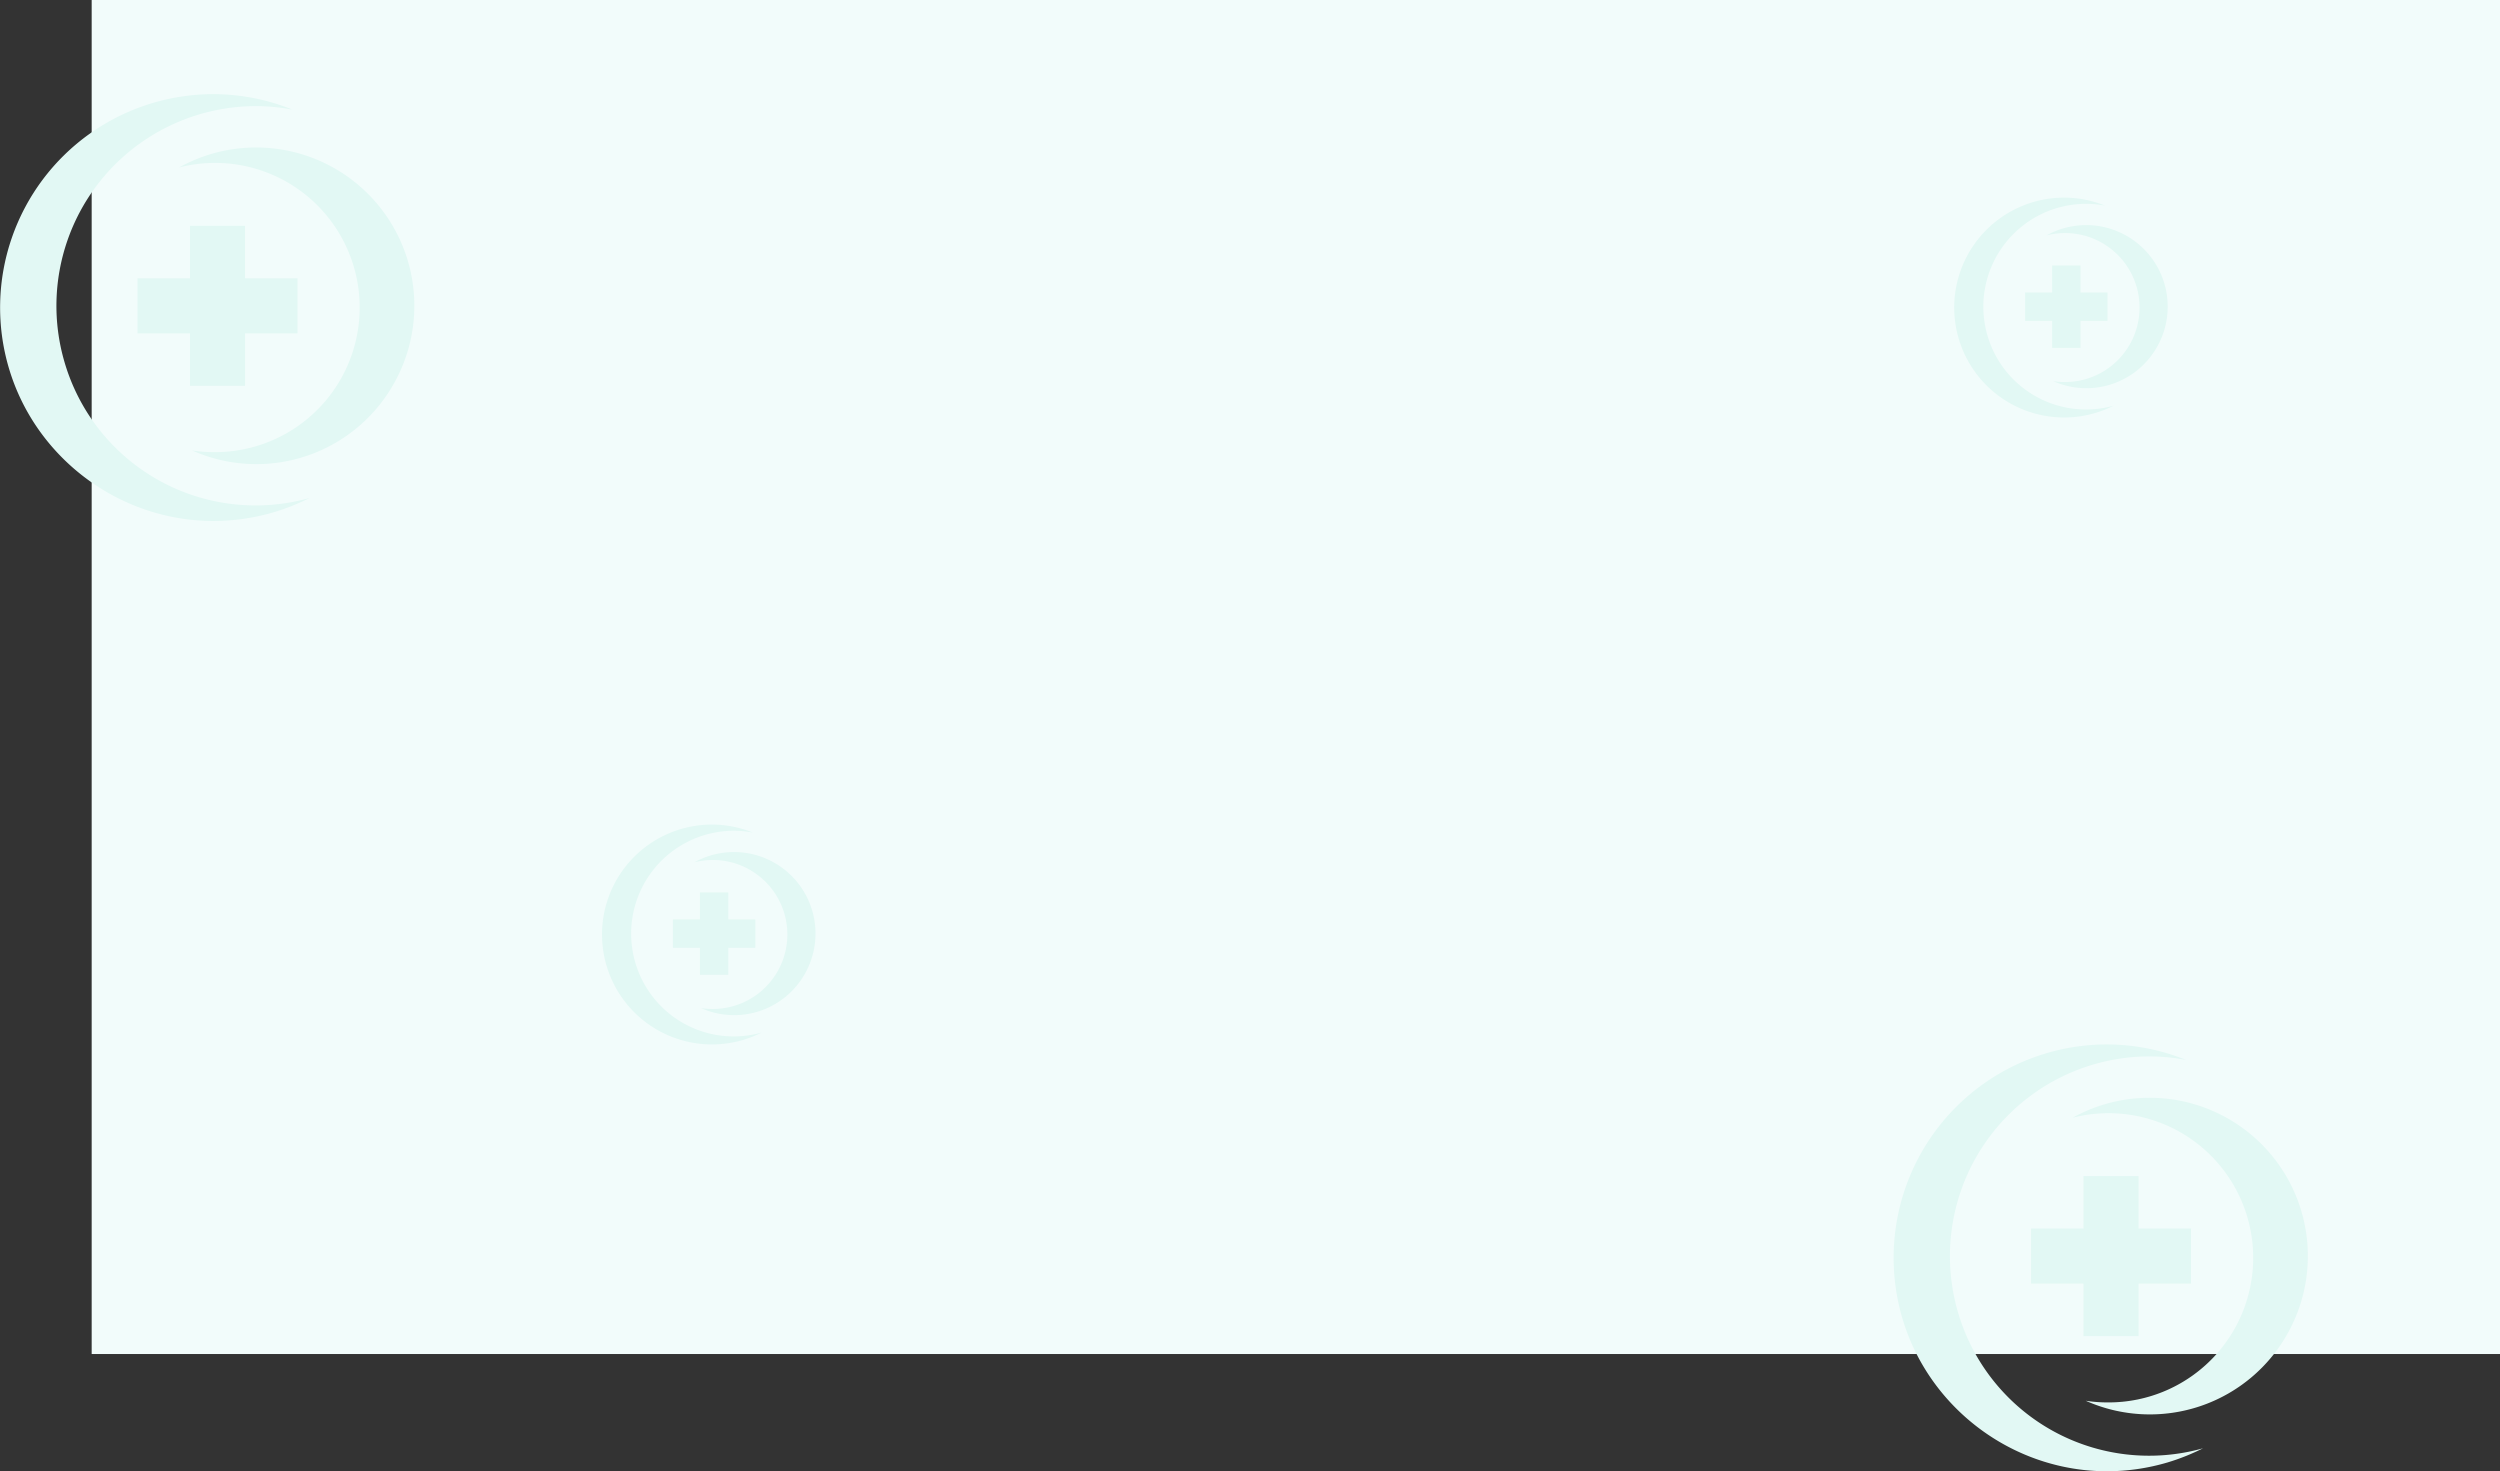 <svg xmlns="http://www.w3.org/2000/svg" width="1418" height="834.5" viewBox="0 0 1418 834.5">
  <rect x="0" y="0" width="1418" height="834.5" fill="#333333" stroke="none"/>
  <g id="Group_105883" data-name="Group 105883" transform="translate(52)">
    <rect id="Rectangle_56092" data-name="Rectangle 56092" width="1366" height="768" fill="#f2fcfb"/>
    <g id="hospital-cross-in-3d-circle" transform="translate(-52.452 53.4)">
      <path id="Path_1" data-name="Path 1" d="M224.515,162.98a89.419,89.419,0,0,1-115.053,39.127,80.727,80.727,0,0,0,12.017.945,82.026,82.026,0,1,0-19.4-161.48A89.761,89.761,0,0,1,224.515,162.98Zm-187.443-10.9A113.283,113.283,0,0,1,145.691,6.793a111.41,111.41,0,0,1,20.653,2A119.736,119.736,0,0,0,121.588,0,121.049,121.049,0,0,0,5.457,155.289C20.535,206.4,68.25,242.1,121.494,242.1a121.244,121.244,0,0,0,34.27-4.966,123.754,123.754,0,0,0,20.254-8.074A112.891,112.891,0,0,1,37.072,152.079Zm71.14-77.41v29.772H78.448v31.233h29.765v29.765h31.233V135.674H169.21V104.442H139.445V74.669Z" transform="translate(0 0)" fill="#e2f8f4"/>
    </g>
    <g id="hospital-cross-in-3d-circle-2" data-name="hospital-cross-in-3d-circle" transform="translate(1021.548 592.4)">
      <path id="Path_1-2" data-name="Path 1" d="M224.515,162.98a89.419,89.419,0,0,1-115.053,39.127,80.727,80.727,0,0,0,12.017.945,82.026,82.026,0,1,0-19.4-161.48A89.761,89.761,0,0,1,224.515,162.98Zm-187.443-10.9A113.283,113.283,0,0,1,145.691,6.793a111.41,111.41,0,0,1,20.653,2A119.736,119.736,0,0,0,121.588,0,121.049,121.049,0,0,0,5.457,155.289C20.535,206.4,68.25,242.1,121.494,242.1a121.244,121.244,0,0,0,34.27-4.966,123.754,123.754,0,0,0,20.254-8.074A112.891,112.891,0,0,1,37.072,152.079Zm71.14-77.41v29.772H78.448v31.233h29.765v29.765h31.233V135.674H169.21V104.442H139.445V74.669Z" transform="translate(0 0)" fill="#e2f8f4"/>
    </g>
    <g id="hospital-cross-in-3d-circle-3" data-name="hospital-cross-in-3d-circle" transform="translate(289.051 467.699)">
      <path id="Path_1-3" data-name="Path 1" d="M115.863,83.948A46.058,46.058,0,0,1,56.6,104.1a41.581,41.581,0,0,0,6.19.487A42.25,42.25,0,1,0,52.8,21.412a46.234,46.234,0,0,1,63.062,62.536ZM19.314,78.333A58.35,58.35,0,0,1,75.262,3.5,57.386,57.386,0,0,1,85.9,4.529,61.674,61.674,0,0,0,62.847,0a62.351,62.351,0,1,0,17.6,122.143,63.744,63.744,0,0,0,10.433-4.159A58.148,58.148,0,0,1,19.314,78.333ZM55.957,38.461V53.8H40.626V69.883H55.957V85.215H72.045V69.883H87.376V53.8H72.045V38.461Z" transform="translate(0 0)" fill="#e2f8f4"/>
    </g>
    <g id="hospital-cross-in-3d-circle-4" data-name="hospital-cross-in-3d-circle" transform="translate(1056.017 112.1)">
      <path id="Path_1-4" data-name="Path 1" d="M115.863,83.948A46.058,46.058,0,0,1,56.6,104.1a41.581,41.581,0,0,0,6.19.487A42.25,42.25,0,1,0,52.8,21.412a46.234,46.234,0,0,1,63.062,62.536ZM19.314,78.333A58.35,58.35,0,0,1,75.262,3.5,57.386,57.386,0,0,1,85.9,4.529,61.674,61.674,0,0,0,62.847,0a62.351,62.351,0,1,0,17.6,122.143,63.744,63.744,0,0,0,10.433-4.159A58.148,58.148,0,0,1,19.314,78.333ZM55.957,38.461V53.8H40.626V69.883H55.957V85.215H72.045V69.883H87.376V53.8H72.045V38.461Z" transform="translate(0 0)" fill="#e2f8f4"/>
    </g>
  </g>
</svg>
